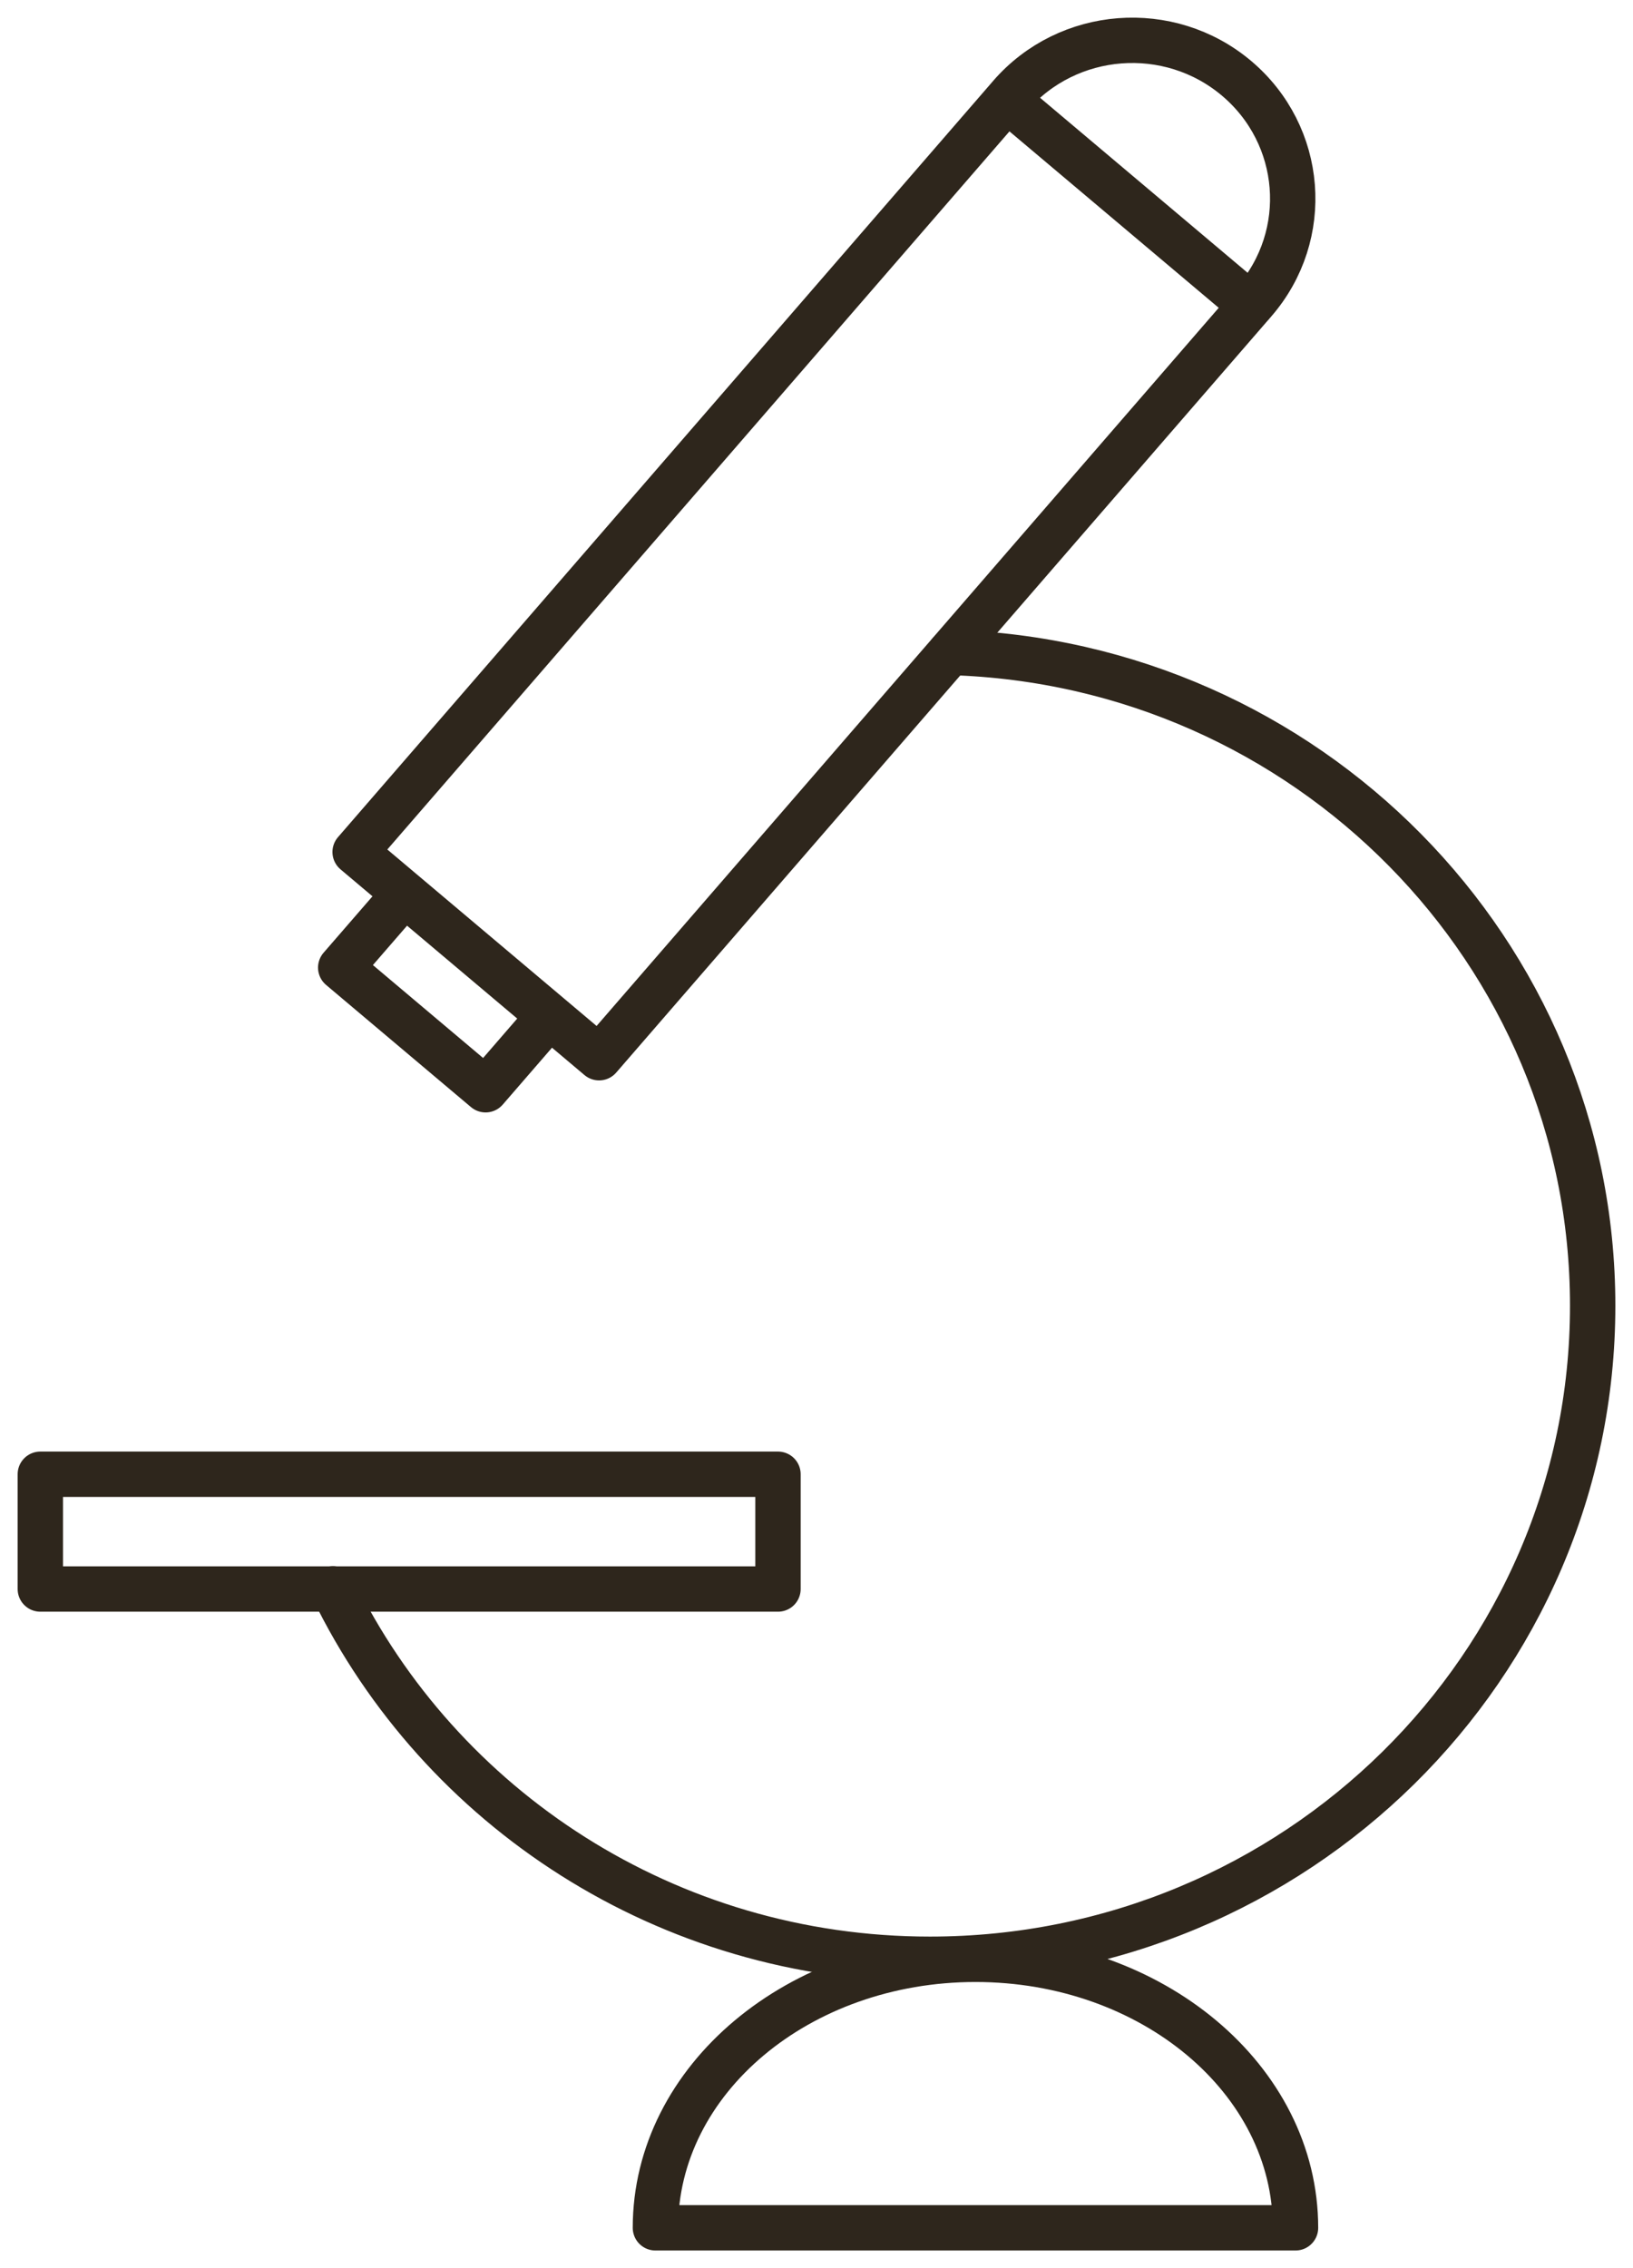 <?xml version="1.0" encoding="UTF-8"?>
<svg width="36px" height="50px" viewBox="0 0 36 50" version="1.1" xmlns="http://www.w3.org/2000/svg" xmlns:xlink="http://www.w3.org/1999/xlink">
    <title>Icons/72x72/microscope</title>
    <g id="Home" stroke="none" stroke-width="1" fill="none" fill-rule="evenodd">
        <g id="Home-320---New" transform="translate(-26, -2024)">
            <g id="Our-Promise" transform="translate(0, 1317)">
                <g id="icons" transform="translate(16, 608)">
                    <g id="Icons/72x72/microscope" transform="translate(0, 96)">
                        <rect id="Box" x="0" y="0" width="56" height="56"></rect>
                        <path d="M31.505,46.192 C35.401,46.192 38.56,48.842 38.56,52.111 L38.56,52.111 L24.449,52.111 C24.449,48.842 27.609,46.192 31.505,46.192 Z M27.151,35.499 L27.151,38.029 L10.889,38.029 L10.889,35.499 L27.151,35.499 Z M18.919,22.706 L22.112,25.398 L20.705,27.023 L17.511,24.33 L18.919,22.706 Z M32.199,5.196 L37.577,9.73 L23.207,26.317 L17.829,21.782 L32.199,5.196 Z M37.26,4.726 C38.745,5.979 38.919,8.181 37.65,9.646 L37.578,9.73 L32.2,5.195 L32.272,5.111 C33.542,3.646 35.775,3.474 37.26,4.726 Z" id="Shape" stroke="#2E261C" stroke-linecap="round" stroke-linejoin="round"></path>
                        <path d="M17.339,38.024 L17.345,38.03 C19.698,42.855 24.7,46.191 30.501,46.191 C38.563,46.191 45.111,39.738 45.111,31.783 C45.111,23.969 38.804,17.614 30.951,17.383" id="Path" stroke="#2E261C" stroke-linecap="round" stroke-linejoin="round"></path>
                    </g>
                </g>
            </g>
        </g>
    </g>
</svg>